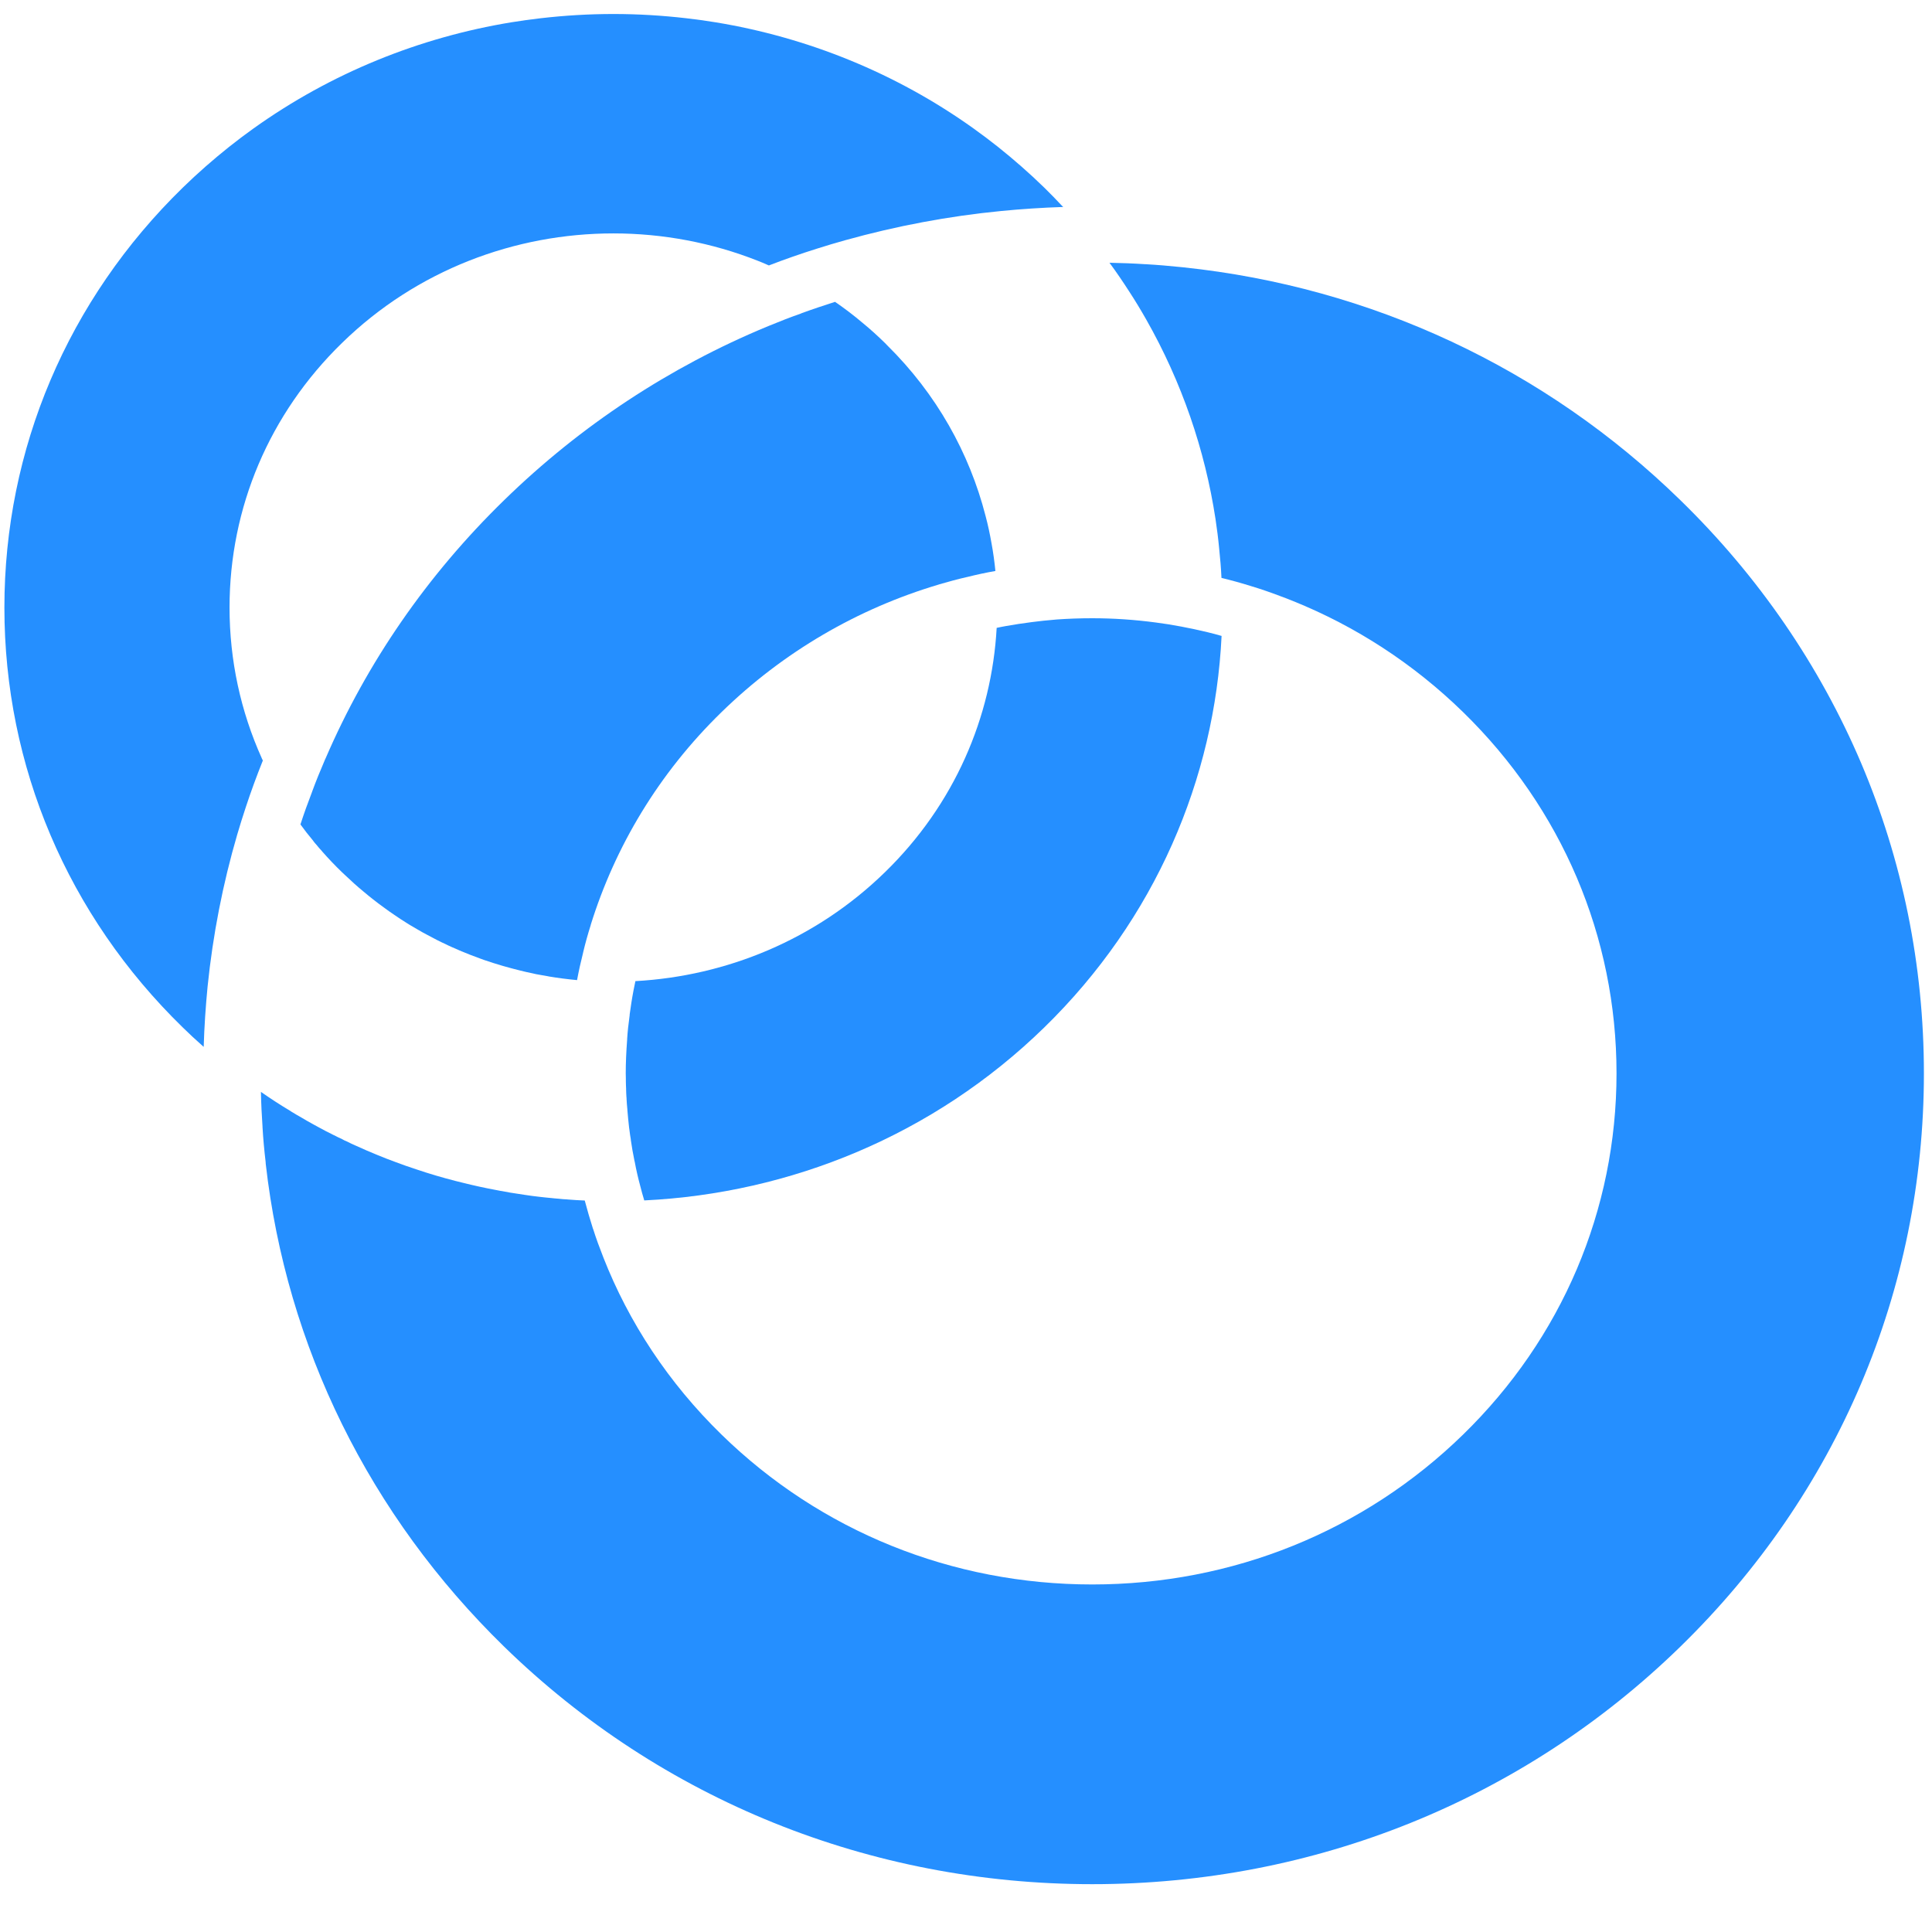 <svg xmlns="http://www.w3.org/2000/svg" width="60" height="60" viewBox="5.5 1.5 69 65" fill="none">
	<path d="M42.334 21.72C42.027 21.76 41.731 21.804 41.419 21.86C41.313 21.88 41.202 21.9 41.095 21.924C41.095 21.928 41.095 21.928 41.095 21.928C40.919 25.108 39.59 28.232 37.104 30.652C34.63 33.064 31.442 34.36 28.197 34.54C28.193 34.54 28.193 34.54 28.193 34.54C28.168 34.652 28.148 34.76 28.127 34.864C28.066 35.18 28.025 35.464 27.988 35.732V35.756C27.943 36.076 27.914 36.356 27.898 36.608V36.632C27.865 37.072 27.848 37.464 27.848 37.832C27.848 37.896 27.848 37.96 27.852 38.024V38.108C27.852 38.2 27.857 38.288 27.861 38.38V38.408C27.865 38.508 27.865 38.596 27.873 38.684L27.877 38.716V38.748C27.885 38.86 27.889 38.972 27.902 39.08L27.906 39.112V39.14C27.914 39.244 27.922 39.344 27.934 39.452C27.943 39.552 27.951 39.64 27.963 39.728L27.967 39.764L27.971 39.8L27.975 39.82C27.984 39.892 27.992 39.964 28.004 40.04L28.029 40.192V40.212C28.066 40.46 28.107 40.712 28.16 40.96L28.164 40.976L28.168 40.988C28.222 41.284 28.291 41.58 28.369 41.868C28.41 42.036 28.459 42.204 28.509 42.372H28.513C33.711 42.12 38.831 40.06 42.794 36.196C46.769 32.32 48.882 27.3 49.128 22.212C48.964 22.164 48.8 22.12 48.632 22.08C48.316 22.004 48 21.936 47.68 21.876C47.36 21.816 47.061 21.768 46.778 21.732C46.023 21.632 45.268 21.58 44.509 21.58C44.07 21.58 43.643 21.596 43.245 21.624C42.876 21.656 42.593 21.684 42.334 21.72Z" fill="#258FFF"/>
	<path d="M46.437 10.912C47.709 13.152 48.533 15.564 48.911 18.036C48.964 18.388 49.009 18.74 49.042 19.096C49.079 19.444 49.108 19.792 49.124 20.14C49.473 20.224 49.822 20.32 50.166 20.428C50.515 20.532 50.859 20.652 51.2 20.78C51.204 20.78 51.208 20.784 51.208 20.784C51.364 20.84 51.52 20.9 51.676 20.964C53.92 21.868 55.98 23.204 57.748 24.928C61.284 28.376 63.233 32.96 63.233 37.836C63.233 42.708 61.284 47.296 57.748 50.74C54.211 54.188 49.51 56.088 44.509 56.088C39.508 56.088 34.806 54.188 31.274 50.74C29.366 48.88 27.955 46.72 27.048 44.408C27.044 44.404 27.044 44.4 27.044 44.396C26.913 44.064 26.79 43.732 26.683 43.392C26.679 43.392 26.679 43.392 26.679 43.388C26.572 43.052 26.474 42.716 26.384 42.376C26.187 42.368 25.99 42.356 25.793 42.34C25.78 42.34 25.768 42.34 25.756 42.336C25.653 42.332 25.555 42.324 25.456 42.312C25.407 42.308 25.362 42.304 25.313 42.3C25.276 42.296 25.235 42.292 25.198 42.288C25.054 42.276 24.915 42.26 24.771 42.244C24.591 42.224 24.41 42.2 24.23 42.172C24.119 42.156 24.008 42.14 23.893 42.12C23.774 42.104 23.66 42.084 23.541 42.06C23.422 42.04 23.307 42.02 23.192 41.996C22.806 41.924 22.421 41.84 22.039 41.744C21.949 41.724 21.858 41.7 21.764 41.676C21.296 41.556 20.833 41.42 20.373 41.264C20.127 41.184 19.885 41.1 19.643 41.008C19.422 40.928 19.196 40.84 18.974 40.748C18.72 40.644 18.466 40.536 18.215 40.42C18.101 40.372 17.986 40.316 17.875 40.26C17.822 40.24 17.772 40.216 17.719 40.184C17.62 40.14 17.522 40.092 17.424 40.04C17.407 40.036 17.391 40.028 17.374 40.016C17.223 39.944 17.071 39.864 16.919 39.78C16.858 39.748 16.796 39.716 16.734 39.68C16.558 39.584 16.382 39.484 16.209 39.38C16.127 39.336 16.049 39.288 15.971 39.24C15.938 39.224 15.902 39.2 15.869 39.176C15.512 38.964 15.163 38.736 14.819 38.496C14.827 38.912 14.847 39.328 14.876 39.744C14.872 39.748 14.872 39.752 14.876 39.76C14.9 40.176 14.938 40.588 14.987 41V41.004C14.987 41.028 14.987 41.044 14.991 41.068C15.729 47.58 18.687 53.612 23.508 58.312C29.12 63.78 36.578 66.792 44.509 66.792C52.443 66.792 59.902 63.78 65.51 58.312C71.122 52.84 74.211 45.572 74.211 37.836C74.211 33.968 73.44 30.216 71.967 26.748C70.49 23.28 68.316 20.092 65.51 17.36C60.677 12.644 54.466 9.752 47.766 9.048C47.742 9.044 47.713 9.04 47.688 9.04C47.266 8.996 46.843 8.96 46.42 8.936H46.4C45.977 8.908 45.551 8.892 45.124 8.884C45.37 9.216 45.6 9.556 45.822 9.9C46.039 10.232 46.244 10.572 46.437 10.912Z" fill="#258FFF"/>
	<path d="M17.715 30.652C17.752 30.688 17.785 30.72 17.822 30.752C18.039 30.96 18.261 31.16 18.49 31.348C18.597 31.44 18.708 31.528 18.819 31.616C18.946 31.716 19.077 31.816 19.212 31.912C19.335 32.004 19.459 32.092 19.586 32.176C19.729 32.276 19.877 32.372 20.025 32.464C20.057 32.484 20.094 32.508 20.127 32.528C20.213 32.58 20.299 32.632 20.386 32.68C20.402 32.692 20.419 32.7 20.435 32.708C20.541 32.772 20.652 32.832 20.759 32.888C20.993 33.016 21.227 33.136 21.465 33.244C21.493 33.26 21.526 33.276 21.559 33.288C21.616 33.316 21.678 33.344 21.739 33.368C21.858 33.424 21.982 33.476 22.105 33.524C22.228 33.576 22.351 33.624 22.474 33.668C22.585 33.712 22.7 33.752 22.81 33.792C23.233 33.936 23.655 34.06 24.086 34.164C24.226 34.2 24.369 34.232 24.509 34.26C24.599 34.284 24.689 34.3 24.784 34.316C24.882 34.336 24.98 34.352 25.079 34.368C25.083 34.372 25.087 34.372 25.091 34.372C25.428 34.428 25.768 34.472 26.109 34.504C26.17 34.176 26.244 33.844 26.326 33.52C26.326 33.516 26.326 33.516 26.326 33.516C26.404 33.188 26.494 32.864 26.597 32.54C26.597 32.536 26.597 32.536 26.597 32.532C27.463 29.748 29.017 27.124 31.274 24.928C33.473 22.784 36.131 21.236 39.028 20.376C39.032 20.376 39.032 20.372 39.036 20.372C39.368 20.276 39.7 20.184 40.037 20.108H40.041C40.373 20.024 40.71 19.952 41.05 19.892C41.017 19.56 40.972 19.228 40.911 18.9C40.853 18.572 40.784 18.244 40.697 17.92C40.123 15.688 38.954 13.576 37.181 11.828C37.157 11.8 37.132 11.776 37.104 11.748C36.845 11.496 36.583 11.256 36.308 11.032C35.988 10.76 35.66 10.512 35.323 10.28C34.925 10.408 34.527 10.54 34.133 10.684C34.125 10.688 34.117 10.688 34.109 10.696C33.731 10.828 33.362 10.972 32.993 11.124C32.956 11.14 32.923 11.152 32.89 11.168H32.886C29.428 12.604 26.248 14.688 23.508 17.36C20.747 20.048 18.601 23.172 17.132 26.576C17.116 26.604 17.104 26.636 17.091 26.668C16.935 27.028 16.788 27.392 16.652 27.76C16.648 27.768 16.644 27.776 16.644 27.784C16.496 28.168 16.357 28.552 16.23 28.944C16.369 29.136 16.517 29.328 16.673 29.512C16.685 29.524 16.693 29.54 16.701 29.552C16.73 29.592 16.763 29.628 16.796 29.664C16.861 29.744 16.927 29.824 17.001 29.9C17.001 29.9 17.001 29.9 17.001 29.904C17.227 30.16 17.465 30.412 17.715 30.652Z" fill="#258FFF"/>
	<path d="M12.73 36.848C12.747 36.864 12.759 36.876 12.775 36.888C12.796 36.164 12.845 35.444 12.915 34.724C13.104 32.884 13.456 31.072 13.973 29.304C14.068 28.98 14.17 28.656 14.277 28.332C14.462 27.768 14.667 27.212 14.888 26.66C14.876 26.636 14.864 26.612 14.851 26.588V26.584C14.096 24.908 13.698 23.084 13.698 21.2C13.698 17.628 15.122 14.272 17.715 11.748C20.386 9.14 23.898 7.836 27.409 7.836C29.165 7.836 30.921 8.164 32.57 8.816C32.677 8.86 32.784 8.9 32.886 8.948C32.911 8.956 32.935 8.968 32.96 8.98C33.53 8.76 34.105 8.56 34.691 8.376C35.02 8.272 35.352 8.172 35.684 8.08C37.506 7.572 39.368 7.22 41.255 7.036C41.99 6.964 42.728 6.916 43.471 6.892C43.459 6.876 43.446 6.864 43.43 6.852C43.225 6.632 43.011 6.412 42.794 6.2C42.265 5.684 41.711 5.2 41.145 4.748C40.858 4.52 40.57 4.304 40.275 4.092C37.489 2.1 34.322 0.832 31.052 0.296C30.708 0.24 30.363 0.192 30.014 0.152C29.149 0.052 28.279 0 27.409 0C26.54 0 25.67 0.052 24.804 0.152C24.455 0.192 24.111 0.24 23.766 0.296C20.496 0.832 17.333 2.1 14.548 4.092C14.252 4.304 13.965 4.52 13.678 4.748C13.112 5.2 12.558 5.684 12.029 6.2C7.918 10.208 5.657 15.536 5.657 21.2C5.657 26.864 7.918 32.192 12.029 36.196C12.258 36.42 12.492 36.64 12.73 36.848Z" fill="#258FFF"/>
</svg>
